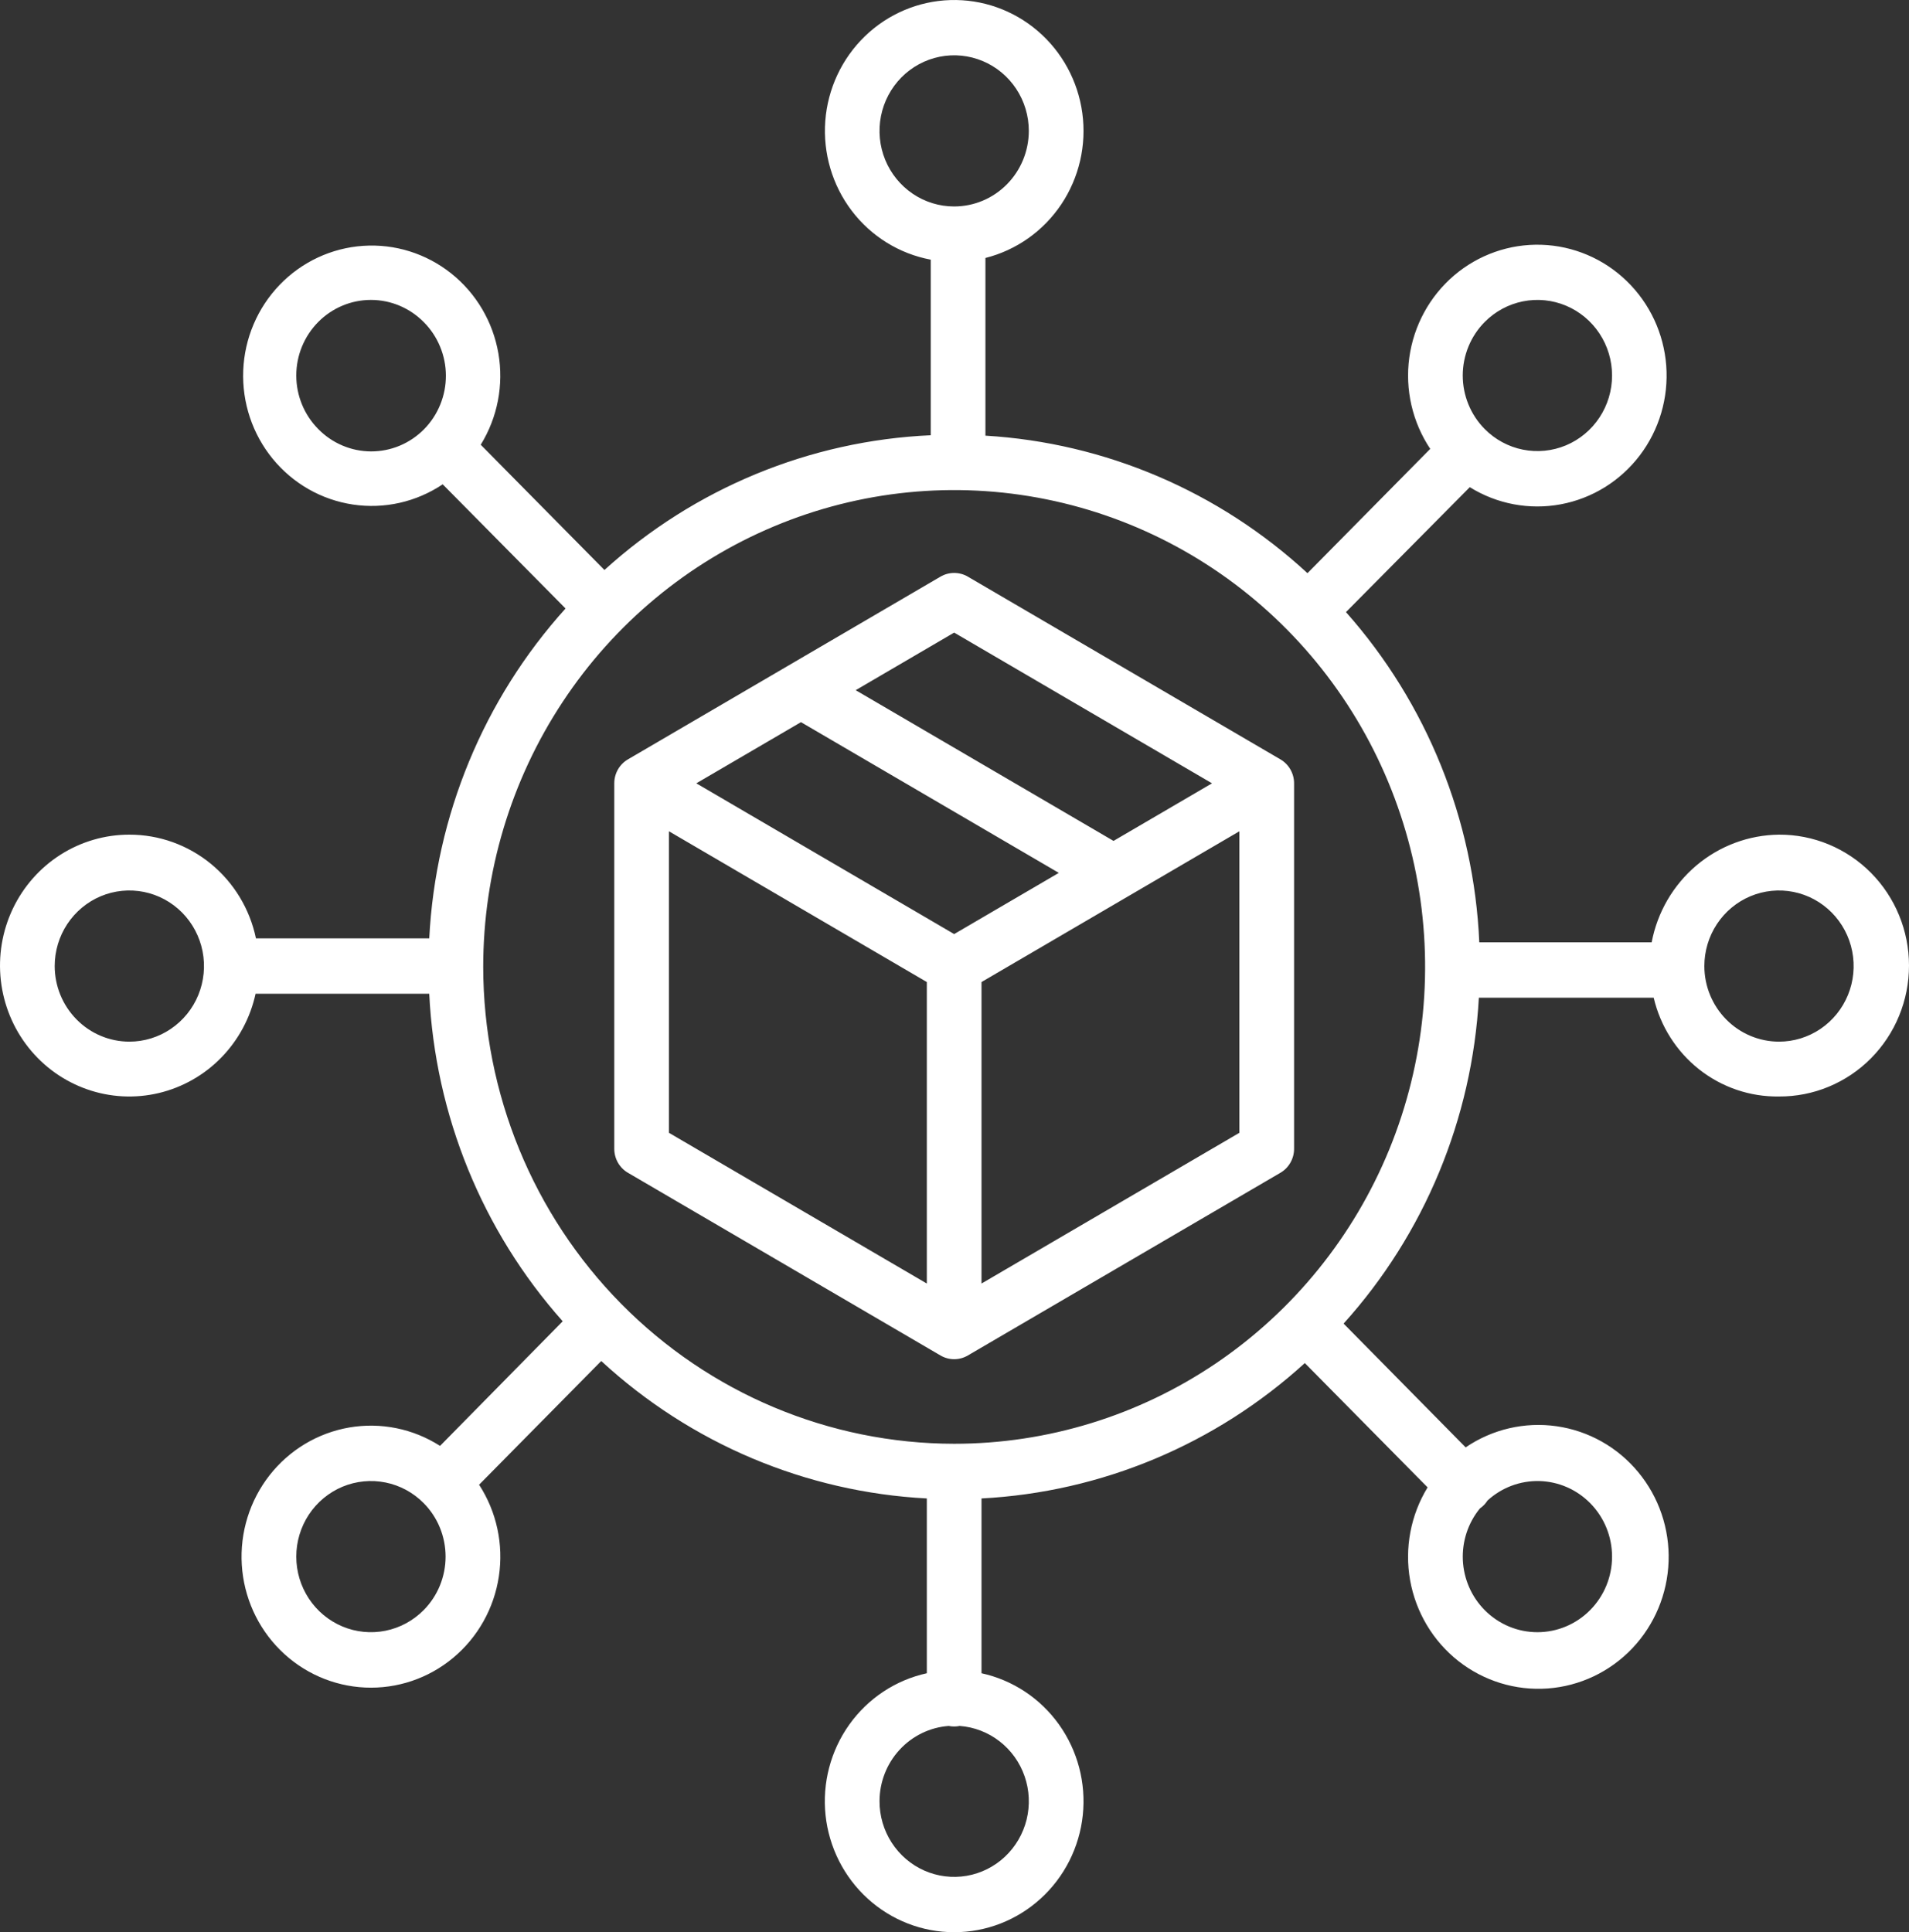 <svg xmlns="http://www.w3.org/2000/svg" viewBox="0 -0 80 80.97">
	<rect x="0" y="-0" width="80" height="80.97" fill="#333333" stroke="none"/>
	<path d="M5.421 34.976C6.663 34.974 7.869 35.405 8.835 36.196C9.801 36.988 10.469 38.091 10.726 39.322L17.988 39.322C18.252 34.183 20.271 29.297 23.7 25.499L18.552 20.295C17.443 21.038 16.102 21.34 14.787 21.142C13.472 20.945 12.275 20.262 11.427 19.225C10.579 18.188 10.14 16.87 10.193 15.525C10.247 14.18 10.79 12.903 11.718 11.938C12.645 10.974 13.893 10.391 15.219 10.302C16.546 10.212 17.858 10.623 18.904 11.454C19.95 12.285 20.655 13.478 20.885 14.804C21.114 16.13 20.851 17.495 20.146 18.637L25.33 23.885C29.106 20.46 33.938 18.465 39.004 18.239L39.004 10.881C37.689 10.635 36.51 9.906 35.694 8.833C34.879 7.76 34.484 6.419 34.585 5.069C34.687 3.719 35.278 2.455 36.245 1.52C37.212 0.584 38.486 0.044 39.822 0.003C41.159 -0.039 42.464 0.422 43.485 1.296C44.507 2.169 45.173 3.395 45.356 4.736C45.539 6.077 45.225 7.44 44.476 8.561C43.726 9.682 42.594 10.483 41.296 10.81L41.296 18.256C46.314 18.555 51.078 20.59 54.792 24.019L59.937 18.81C59.188 17.689 58.876 16.326 59.059 14.986C59.243 13.645 59.91 12.42 60.931 11.547C61.953 10.674 63.257 10.215 64.594 10.257C65.93 10.299 67.204 10.84 68.169 11.776C69.136 12.711 69.726 13.976 69.827 15.325C69.927 16.675 69.532 18.015 68.716 19.087C67.9 20.159 66.721 20.888 65.406 21.133C64.091 21.378 62.733 21.122 61.594 20.415L56.405 25.65C59.794 29.469 61.768 34.359 61.992 39.488L69.216 39.488C69.455 38.228 70.117 37.091 71.089 36.268C72.062 35.446 73.285 34.989 74.552 34.976C75.266 34.972 75.974 35.111 76.635 35.385C77.295 35.659 77.896 36.062 78.403 36.572C78.909 37.082 79.311 37.688 79.585 38.356C79.859 39.023 80 39.739 80 40.462C80 41.185 79.859 41.901 79.585 42.568C79.311 43.236 78.909 43.842 78.403 44.352C77.896 44.862 77.295 45.265 76.635 45.539C75.974 45.813 75.266 45.952 74.552 45.948C73.342 45.966 72.162 45.566 71.207 44.813C70.253 44.06 69.58 43.001 69.301 41.809L61.974 41.809C61.694 46.885 59.692 51.709 56.306 55.465L61.421 60.652C62.54 59.89 63.897 59.575 65.232 59.766C66.567 59.957 67.785 60.641 68.651 61.687C69.518 62.732 69.972 64.066 69.925 65.43C69.879 66.794 69.336 68.093 68.401 69.076C67.465 70.059 66.204 70.657 64.859 70.755C63.514 70.852 62.182 70.443 61.117 69.606C60.053 68.768 59.332 67.561 59.093 66.218C58.855 64.874 59.116 63.489 59.826 62.328L54.681 57.119C50.941 60.527 46.157 62.53 41.132 62.792L41.132 70.117C42.44 70.403 43.597 71.169 44.38 72.267C45.163 73.365 45.518 74.717 45.376 76.064C45.234 77.411 44.605 78.657 43.609 79.562C42.615 80.468 41.324 80.969 39.986 80.969C38.648 80.969 37.358 80.468 36.363 79.562C35.368 78.657 34.739 77.411 34.596 76.064C34.454 74.717 34.809 73.365 35.592 72.267C36.376 71.169 37.532 70.403 38.84 70.117L38.84 62.792C33.771 62.528 28.949 60.493 25.196 57.033L20.077 62.217C20.812 63.349 21.107 64.717 20.906 66.056C20.705 67.396 20.022 68.613 18.988 69.473C17.954 70.334 16.642 70.776 15.305 70.716C13.968 70.656 12.7 70.098 11.745 69.148C10.79 68.199 10.216 66.925 10.133 65.573C10.05 64.22 10.464 62.885 11.295 61.822C12.126 60.76 13.315 60.047 14.635 59.819C15.954 59.592 17.31 59.866 18.441 60.59L23.581 55.368C20.211 51.581 18.236 46.733 17.988 41.643L10.71 41.643C10.49 42.653 9.992 43.58 9.274 44.316C8.557 45.052 7.648 45.568 6.653 45.804C5.658 46.04 4.618 45.986 3.652 45.648C2.686 45.311 1.834 44.704 1.194 43.897C0.554 43.091 0.153 42.117 0.036 41.09C-0.081 40.062 0.091 39.022 0.533 38.089C0.975 37.156 1.669 36.369 2.533 35.818C3.398 35.267 4.399 34.975 5.421 34.976L5.421 34.976ZM17.757 13.496C17.17 12.902 16.374 12.568 15.545 12.568C14.715 12.568 13.919 12.902 13.333 13.496C12.746 14.09 12.416 14.895 12.416 15.735C12.416 16.575 12.746 17.381 13.333 17.975C13.623 18.272 13.967 18.508 14.348 18.669C14.728 18.831 15.136 18.915 15.548 18.916C15.961 18.917 16.369 18.836 16.75 18.677C17.132 18.517 17.478 18.283 17.77 17.988C18.061 17.693 18.292 17.342 18.449 16.956C18.607 16.57 18.687 16.157 18.686 15.739C18.685 15.322 18.602 14.909 18.442 14.524C18.283 14.139 18.05 13.789 17.757 13.496L17.757 13.496ZM62.216 17.975C62.653 18.418 63.211 18.72 63.818 18.842C64.424 18.964 65.053 18.901 65.625 18.662C66.197 18.422 66.685 18.016 67.029 17.495C67.373 16.974 67.556 16.362 67.556 15.735C67.556 15.109 67.373 14.497 67.029 13.976C66.685 13.455 66.197 13.049 65.625 12.809C65.053 12.569 64.424 12.507 63.818 12.629C63.211 12.751 62.653 13.053 62.216 13.496C61.925 13.79 61.695 14.139 61.538 14.523C61.38 14.908 61.299 15.319 61.299 15.735C61.299 16.151 61.38 16.563 61.538 16.948C61.695 17.332 61.925 17.681 62.216 17.975ZM74.552 43.65C75.171 43.65 75.775 43.464 76.29 43.116C76.804 42.768 77.205 42.273 77.442 41.694C77.679 41.116 77.741 40.479 77.62 39.864C77.499 39.25 77.201 38.686 76.764 38.243C76.326 37.8 75.769 37.498 75.162 37.376C74.555 37.254 73.926 37.317 73.355 37.556C72.783 37.796 72.294 38.202 71.951 38.723C71.607 39.244 71.424 39.856 71.424 40.483C71.424 41.322 71.754 42.127 72.341 42.721C72.927 43.315 73.722 43.649 74.552 43.65ZM62.216 67.469C62.506 67.763 62.851 67.996 63.231 68.156C63.61 68.315 64.017 68.397 64.428 68.397C64.838 68.397 65.245 68.315 65.625 68.156C66.004 67.997 66.349 67.763 66.64 67.469C66.93 67.175 67.161 66.826 67.318 66.442C67.475 66.058 67.556 65.646 67.556 65.23C67.556 64.814 67.475 64.402 67.318 64.018C67.161 63.633 66.93 63.284 66.64 62.99C66.074 62.416 65.311 62.084 64.51 62.063C63.709 62.043 62.931 62.335 62.337 62.879C62.254 63.011 62.145 63.123 62.018 63.211C61.521 63.818 61.267 64.591 61.303 65.379C61.34 66.166 61.665 66.912 62.216 67.469L62.216 67.469ZM17.757 62.99C17.319 62.547 16.762 62.245 16.155 62.123C15.548 62.001 14.919 62.064 14.347 62.303C13.776 62.543 13.287 62.949 12.943 63.47C12.6 63.991 12.416 64.603 12.416 65.23C12.416 65.856 12.6 66.468 12.943 66.989C13.287 67.51 13.776 67.916 14.347 68.156C14.919 68.396 15.548 68.458 16.155 68.336C16.762 68.214 17.319 67.912 17.757 67.469C18.047 67.175 18.278 66.826 18.435 66.442C18.592 66.057 18.673 65.645 18.673 65.23C18.673 64.814 18.592 64.402 18.435 64.017C18.278 63.633 18.047 63.284 17.757 62.99ZM43.114 5.485C43.114 4.859 42.931 4.246 42.587 3.725C42.243 3.204 41.755 2.798 41.183 2.559C40.612 2.319 39.983 2.256 39.376 2.378C38.769 2.501 38.212 2.802 37.774 3.245C37.337 3.688 37.039 4.253 36.918 4.867C36.797 5.481 36.859 6.118 37.096 6.697C37.333 7.276 37.734 7.77 38.248 8.118C38.763 8.467 39.367 8.652 39.986 8.652C40.816 8.651 41.611 8.317 42.197 7.723C42.783 7.13 43.113 6.325 43.114 5.485ZM36.858 75.48C36.857 76.097 37.035 76.7 37.368 77.216C37.701 77.732 38.176 78.139 38.734 78.386C39.292 78.632 39.909 78.709 40.51 78.606C41.11 78.503 41.668 78.224 42.114 77.805C42.56 77.385 42.876 76.843 43.023 76.245C43.169 75.646 43.14 75.017 42.938 74.435C42.737 73.853 42.372 73.344 41.889 72.969C41.405 72.594 40.824 72.37 40.217 72.325C40.065 72.356 39.908 72.356 39.756 72.325C38.969 72.384 38.233 72.742 37.696 73.327C37.158 73.912 36.859 74.681 36.858 75.48ZM39.986 60.501C43.889 60.501 47.705 59.329 50.951 57.134C54.196 54.938 56.726 51.817 58.22 48.166C59.713 44.515 60.104 40.497 59.343 36.621C58.581 32.744 56.702 29.184 53.941 26.389C51.181 23.595 47.665 21.692 43.836 20.921C40.008 20.149 36.04 20.545 32.434 22.058C28.828 23.57 25.745 26.131 23.577 29.417C21.408 32.703 20.25 36.567 20.25 40.519C20.256 45.817 22.338 50.896 26.038 54.642C29.737 58.388 34.754 60.495 39.986 60.501ZM5.421 43.65C6.039 43.65 6.644 43.464 7.158 43.116C7.673 42.768 8.074 42.273 8.311 41.695C8.547 41.116 8.609 40.479 8.489 39.865C8.368 39.25 8.07 38.686 7.633 38.243C7.195 37.8 6.638 37.498 6.031 37.376C5.424 37.254 4.795 37.316 4.223 37.556C3.652 37.796 3.163 38.202 2.819 38.723C2.476 39.244 2.292 39.856 2.292 40.483C2.293 41.322 2.623 42.127 3.21 42.721C3.796 43.315 4.591 43.649 5.421 43.65Z
M26.315 31.821L39.413 24.164C39.587 24.062 39.785 24.009 39.986 24.009C40.187 24.009 40.385 24.062 40.559 24.164L53.658 31.821C53.832 31.923 53.977 32.069 54.077 32.245C54.178 32.422 54.231 32.622 54.231 32.826L54.231 48.139C54.231 48.343 54.178 48.543 54.077 48.72C53.977 48.896 53.832 49.043 53.658 49.145L40.559 56.801C40.385 56.903 40.187 56.957 39.986 56.957C39.785 56.957 39.587 56.903 39.413 56.801L26.315 49.145C26.14 49.043 25.996 48.896 25.895 48.72C25.795 48.543 25.742 48.343 25.742 48.139L25.742 32.826C25.742 32.622 25.795 32.422 25.895 32.245C25.996 32.069 26.14 31.923 26.315 31.821ZM39.986 26.509L35.859 28.922L46.664 35.238L50.792 32.825L39.986 26.509ZM41.132 53.786L51.938 47.47L51.938 34.835L41.132 41.152L41.132 53.786ZM39.986 39.142L44.372 36.578L33.566 30.262L29.18 32.825L39.986 39.142ZM28.034 47.47L38.84 53.786L38.84 41.152L28.034 34.835L28.034 47.47Z" fill="#ffffff"/>
</svg>